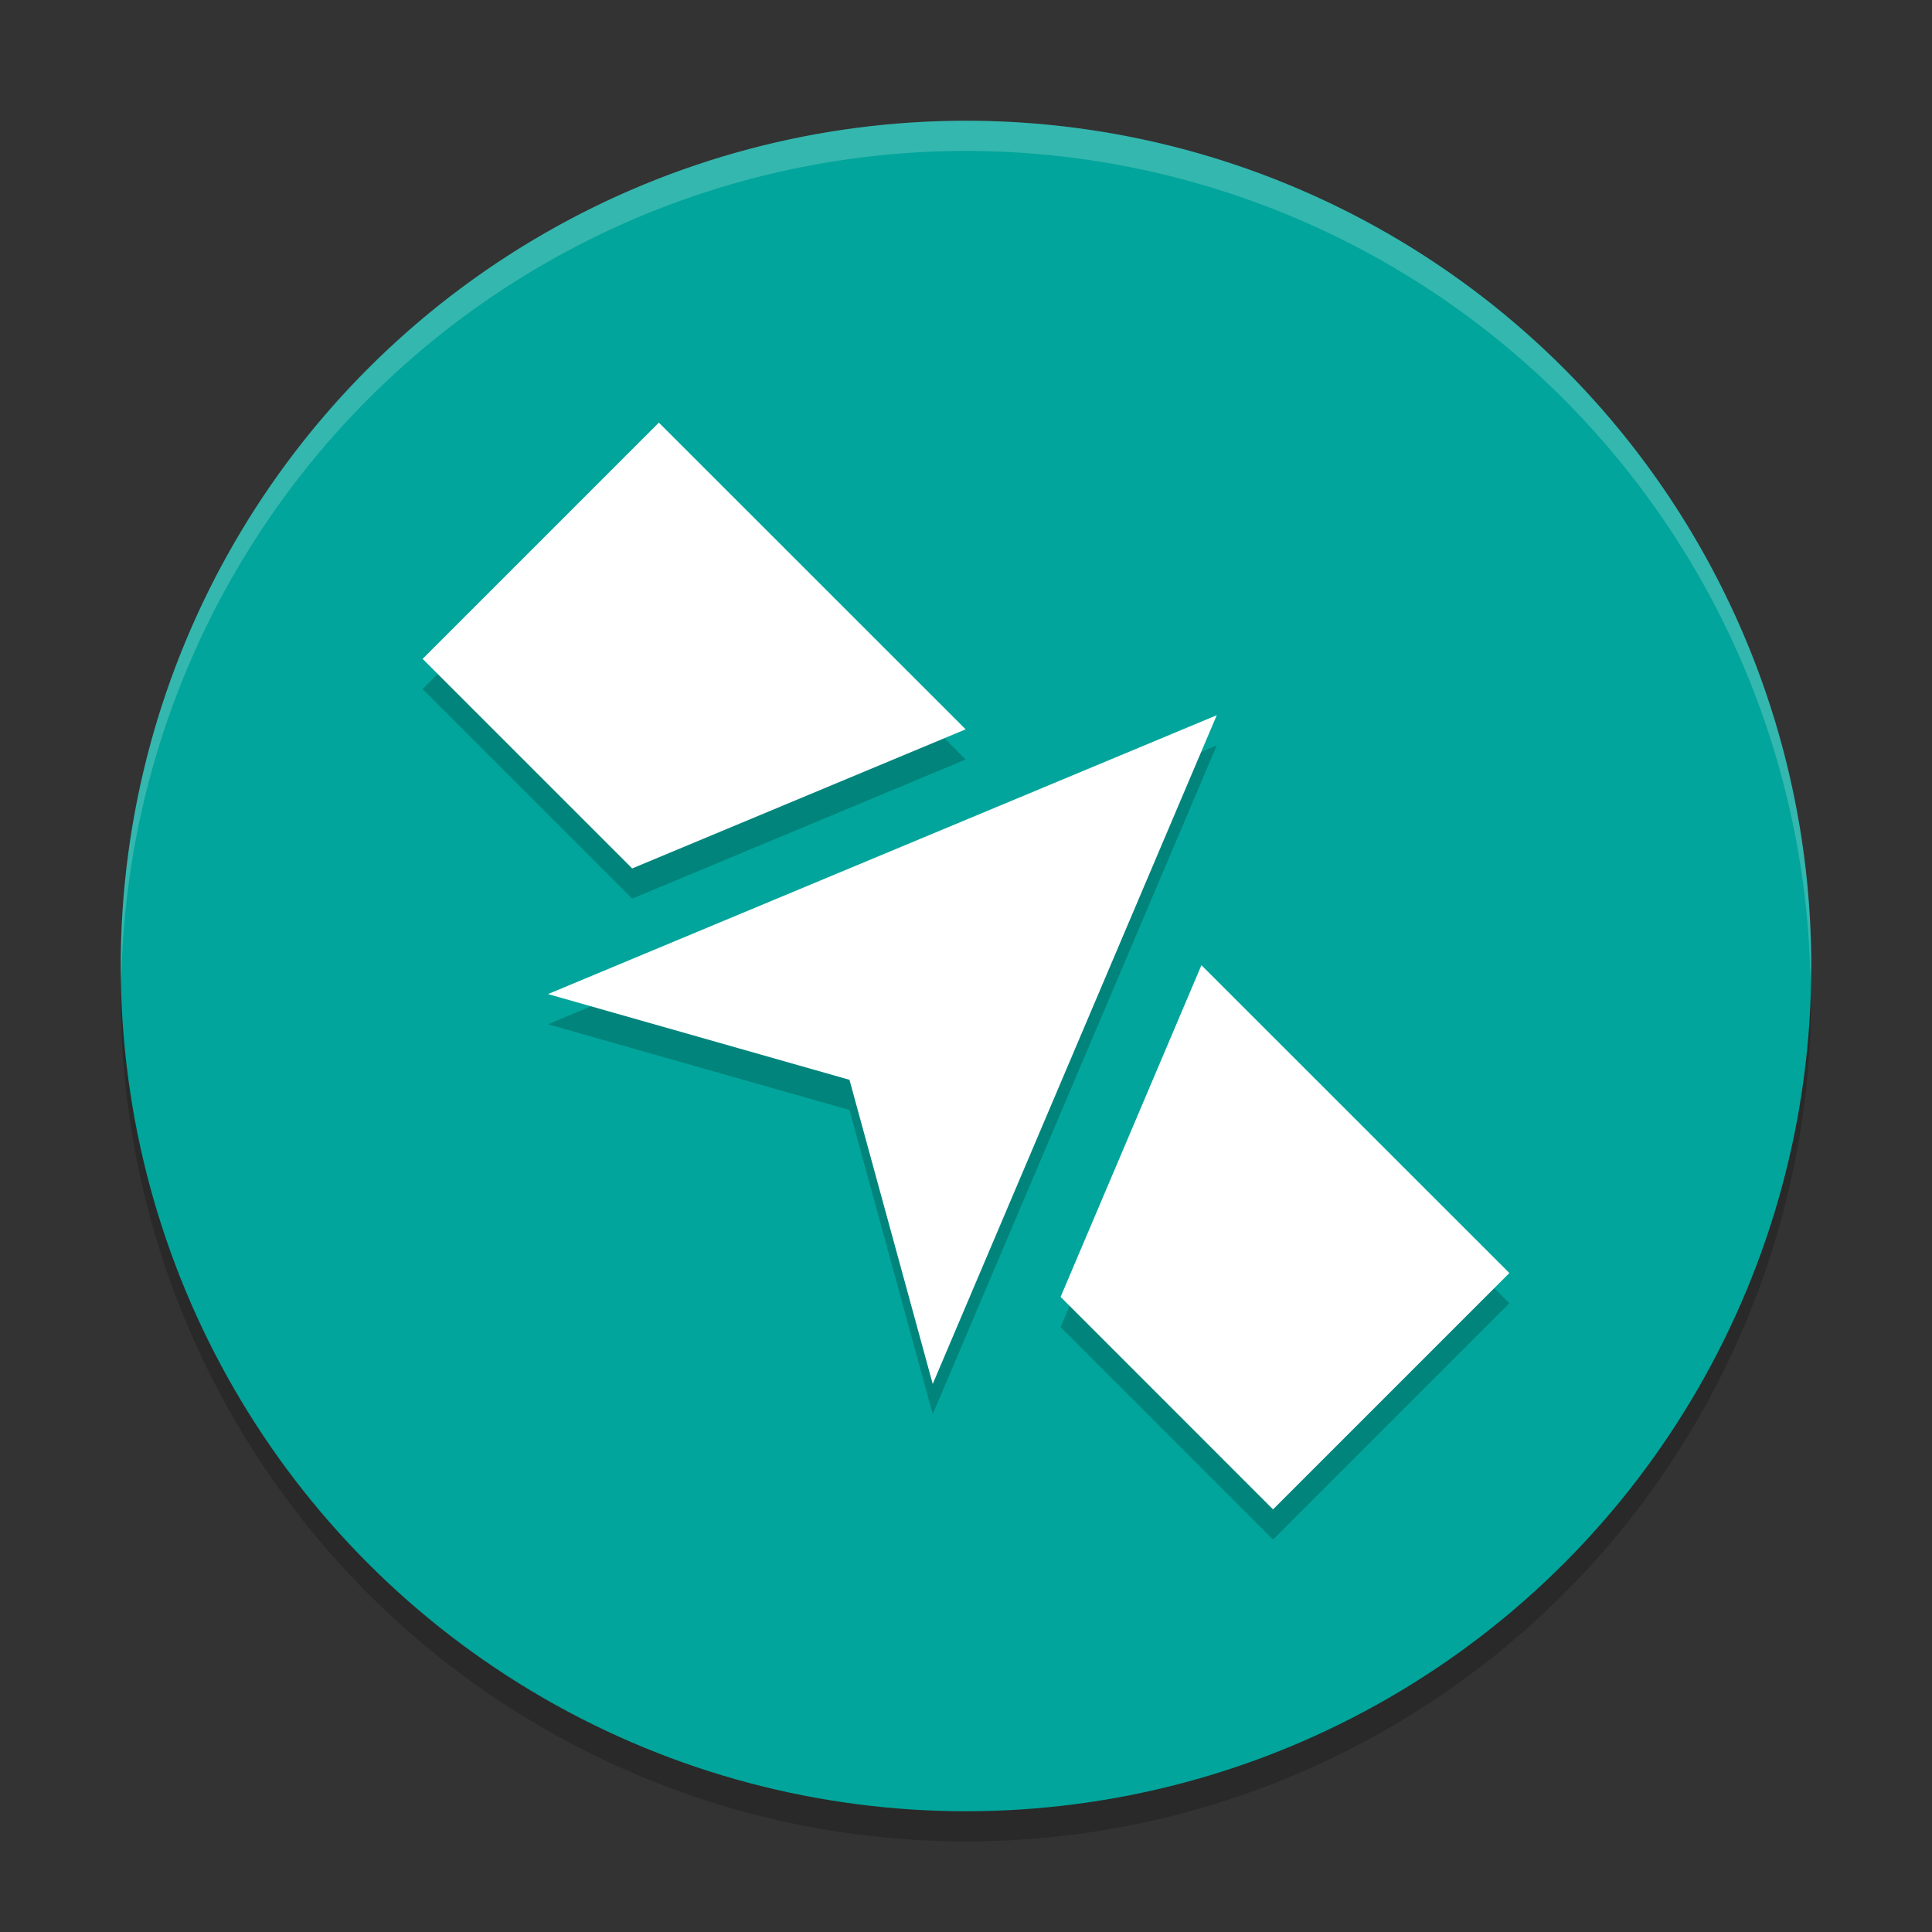 <svg xmlns="http://www.w3.org/2000/svg" width="64" height="64" version="1.1">
 <rect width="100%" height="100%" fill="#333333" stroke="none"/>
 <circle style="opacity:0.2" cx="32" cy="33" r="28"/>
 <circle cx="32" cy="32" r="28" style="fill:#01a59b"/>
 <path d="M 21.826,15 14,22.826 20.942,29.768 31.989,25.16 Z m 18.481,9.692 -22.154,9.238 9.987,2.84 2.758,10.076 z M 39.799,32.973 35.134,43.961 42.171,51 50,43.171 Z" style="opacity:0.2"/>
 <path style="fill:#ffffff" d="M 21.826,14 14,21.826 20.942,28.768 31.989,24.16 Z m 18.481,9.692 -22.154,9.238 9.987,2.84 2.758,10.076 z M 39.799,31.973 35.134,42.961 42.171,50 50,42.171 Z"/>
 <path style="opacity:0.2;fill:#ffffff" d="M 32 4 A 28 28 0 0 0 4 32 A 28 28 0 0 0 4.018 32.492 A 28 28 0 0 1 32 5 A 28 28 0 0 1 59.975 32.492 A 28 28 0 0 0 60 32 A 28 28 0 0 0 32 4 z"/>
</svg>
